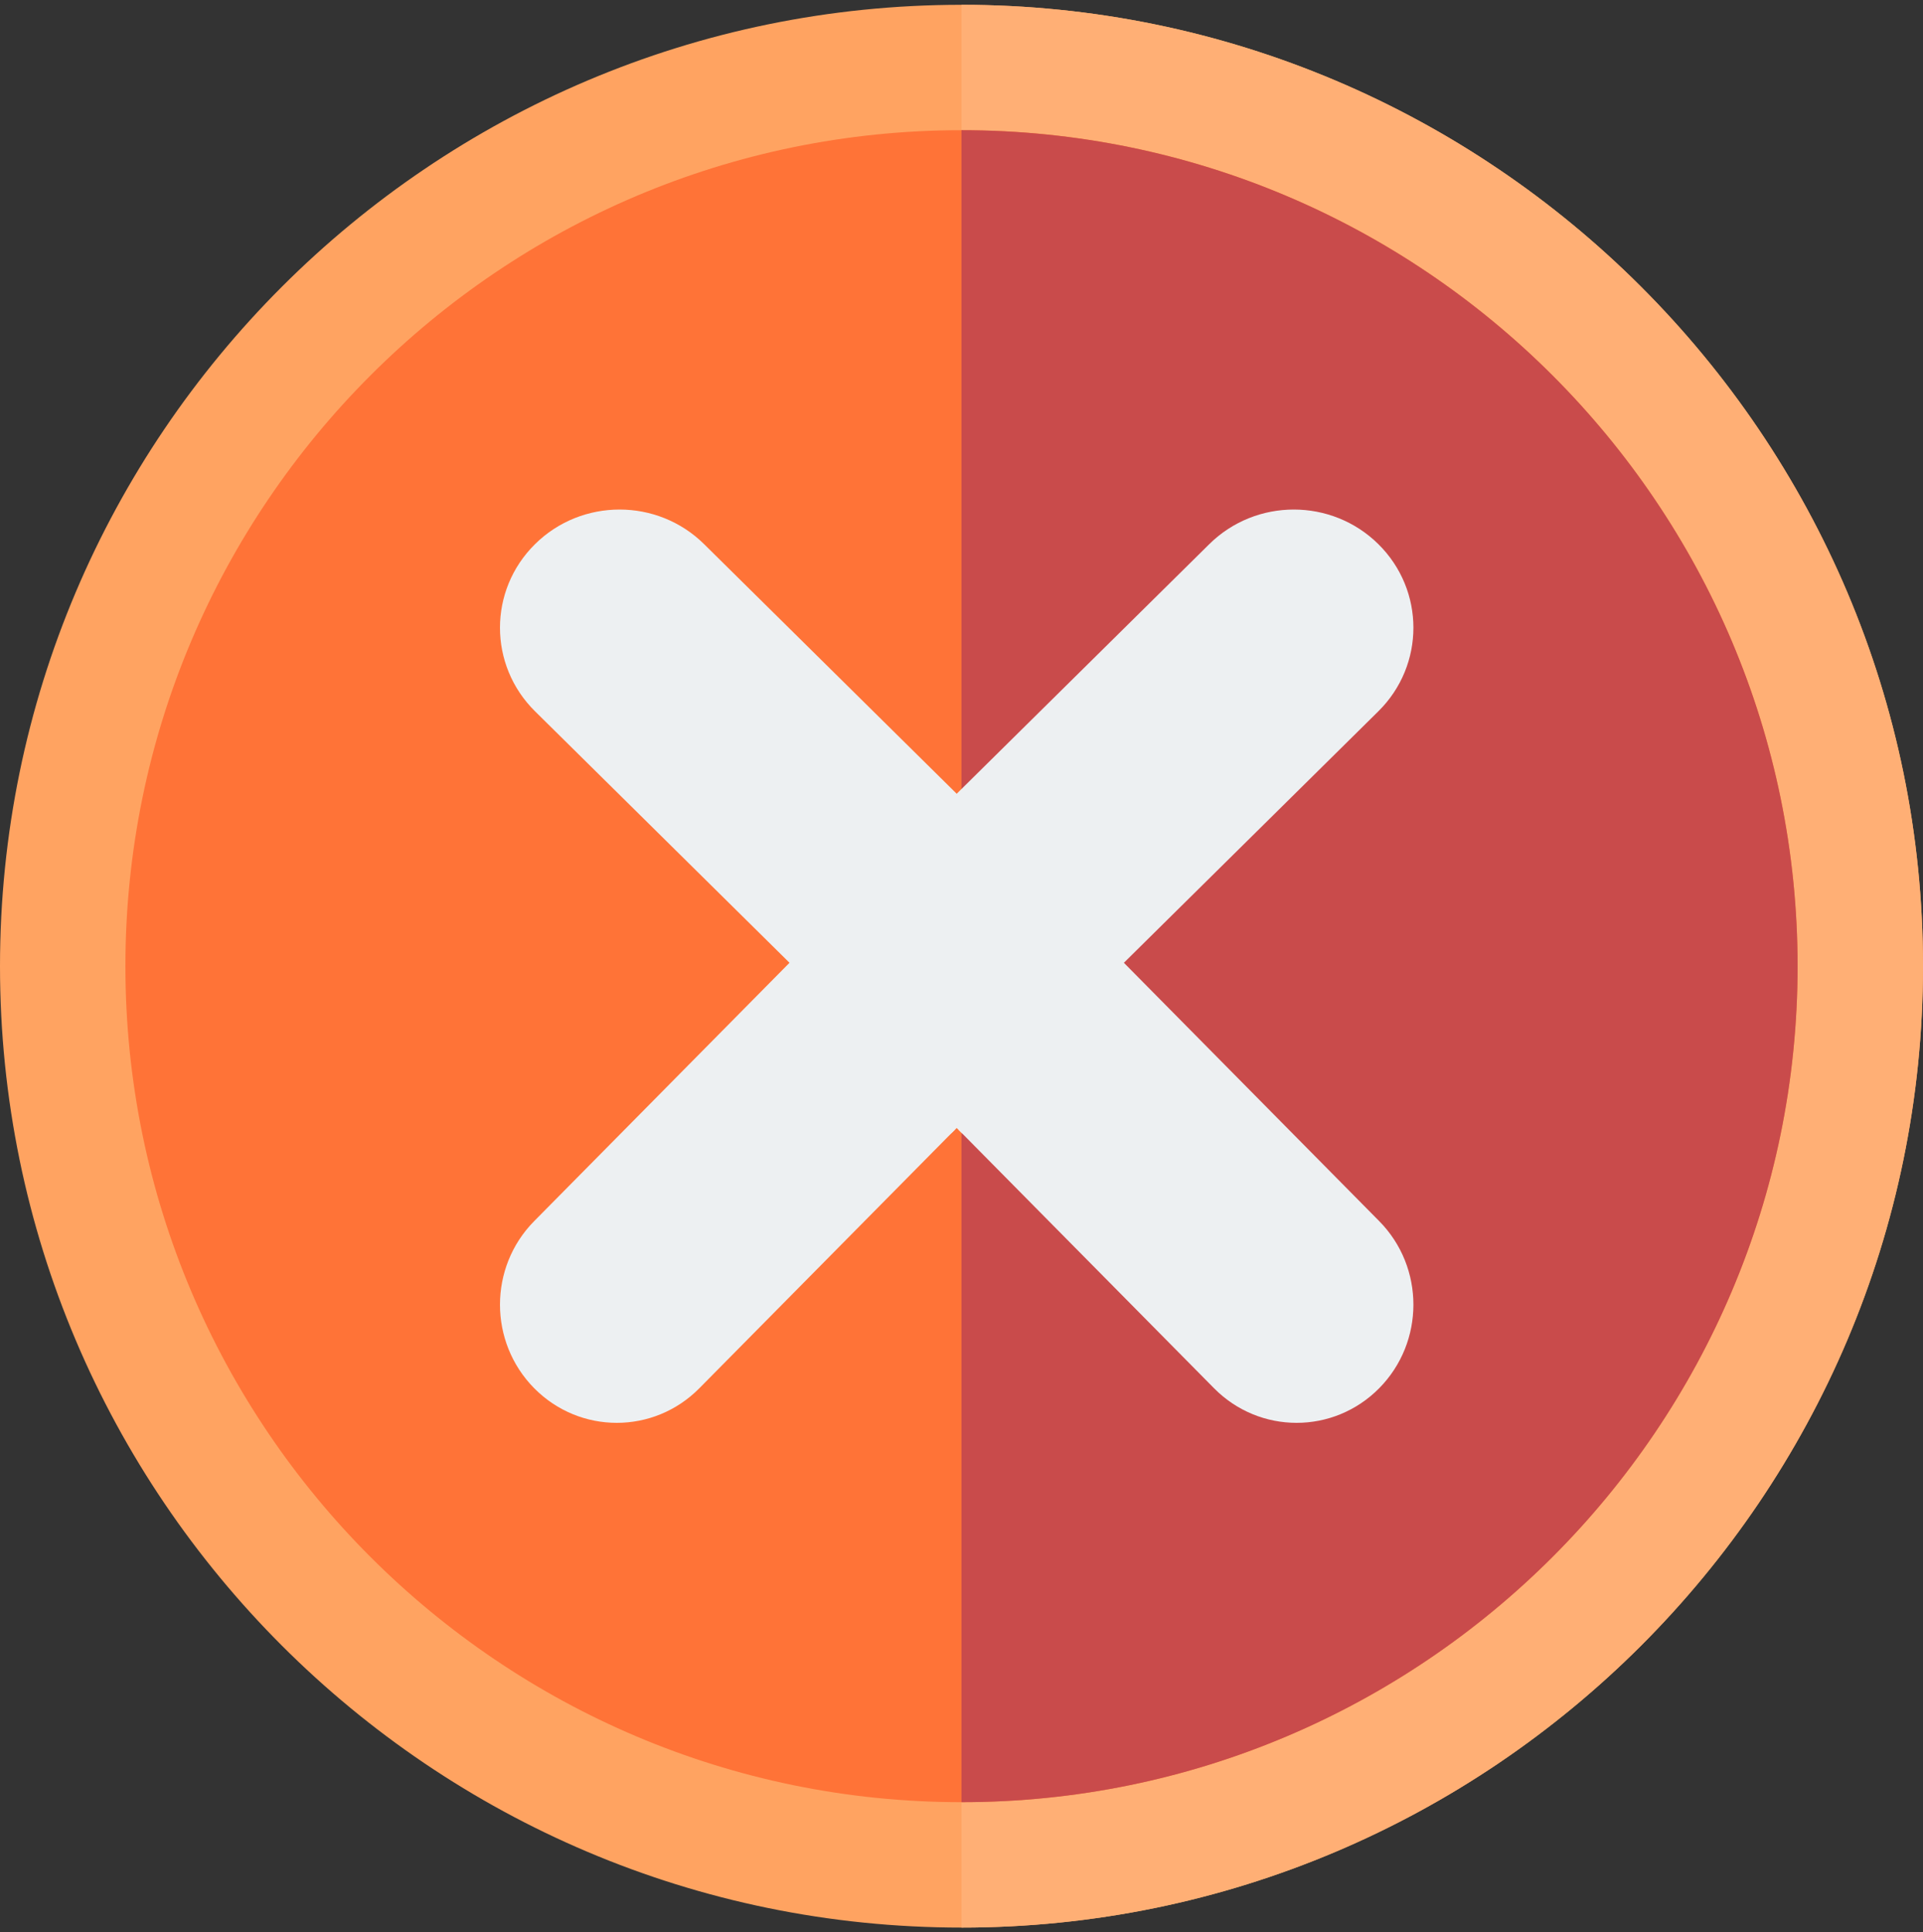 <svg width="200" height="201" viewBox="0 0 200 201" fill="none" xmlns="http://www.w3.org/2000/svg">
    <rect x="0" y="0" width="200" height="201" fill="#333333" stroke="none"/>
    <g clip-path="url(#clip0_78_2600)">
        <path d="M100 200.5C44.858 200.5 0 155.639 0 100.5C0 45.361 44.858 0.5 100 0.5C155.142 0.5 200 45.361 200 100.5C200 155.639 155.142 200.5 100 200.5Z" fill="#FFA361"/>
        <path d="M200 100.5C200 45.361 155.142 0.5 100 0.5V200.5C155.142 200.5 200 155.639 200 100.5Z" fill="#FFAF75"/>
        <path d="M100 187.457C52.05 187.457 13.043 148.447 13.043 100.5C13.043 52.553 52.05 13.543 100 13.543C147.949 13.543 186.956 52.553 186.956 100.5C186.956 148.447 147.949 187.457 100 187.457Z" fill="#FF7337"/>
        <path d="M186.957 100.5C186.957 52.553 147.949 13.543 100 13.543V187.456C147.949 187.457 186.957 148.447 186.957 100.5Z" fill="#C94B4B"/>
        <path d="M125.768 56.602L98.569 83.484V118.162C98.731 118.017 98.914 117.911 99.071 117.757L143.356 73.985C148.215 69.185 148.215 61.402 143.356 56.601C138.498 51.8 130.627 51.8 125.768 56.602Z" fill="#EDF0F2"/>
        <path d="M72.738 144.398L99.304 117.516V82.838C99.146 82.983 98.967 83.089 98.814 83.243L55.559 127.015C50.814 131.815 50.814 139.598 55.559 144.399C60.305 149.201 67.993 149.201 72.738 144.398Z" fill="#EDF0F2"/>
        <path d="M73.232 56.602L100.431 83.484V118.162C100.269 118.017 100.086 117.911 99.929 117.757L55.644 73.985C50.785 69.185 50.785 61.402 55.644 56.601C60.502 51.8 68.373 51.8 73.232 56.602Z" fill="#EDF0F2"/>
        <path d="M126.262 144.398L99.695 117.516V82.838C99.854 82.983 100.033 83.089 100.186 83.243L143.441 127.015C148.186 131.815 148.186 139.598 143.441 144.399C138.695 149.201 131.007 149.201 126.262 144.398Z" fill="#EDF0F2"/>
    </g>
    <defs>
        <clipPath id="clip0_78_2600">
            <rect width="200" height="200" fill="white" transform="translate(0 0.5)"/>
        </clipPath>
    </defs>
</svg>
